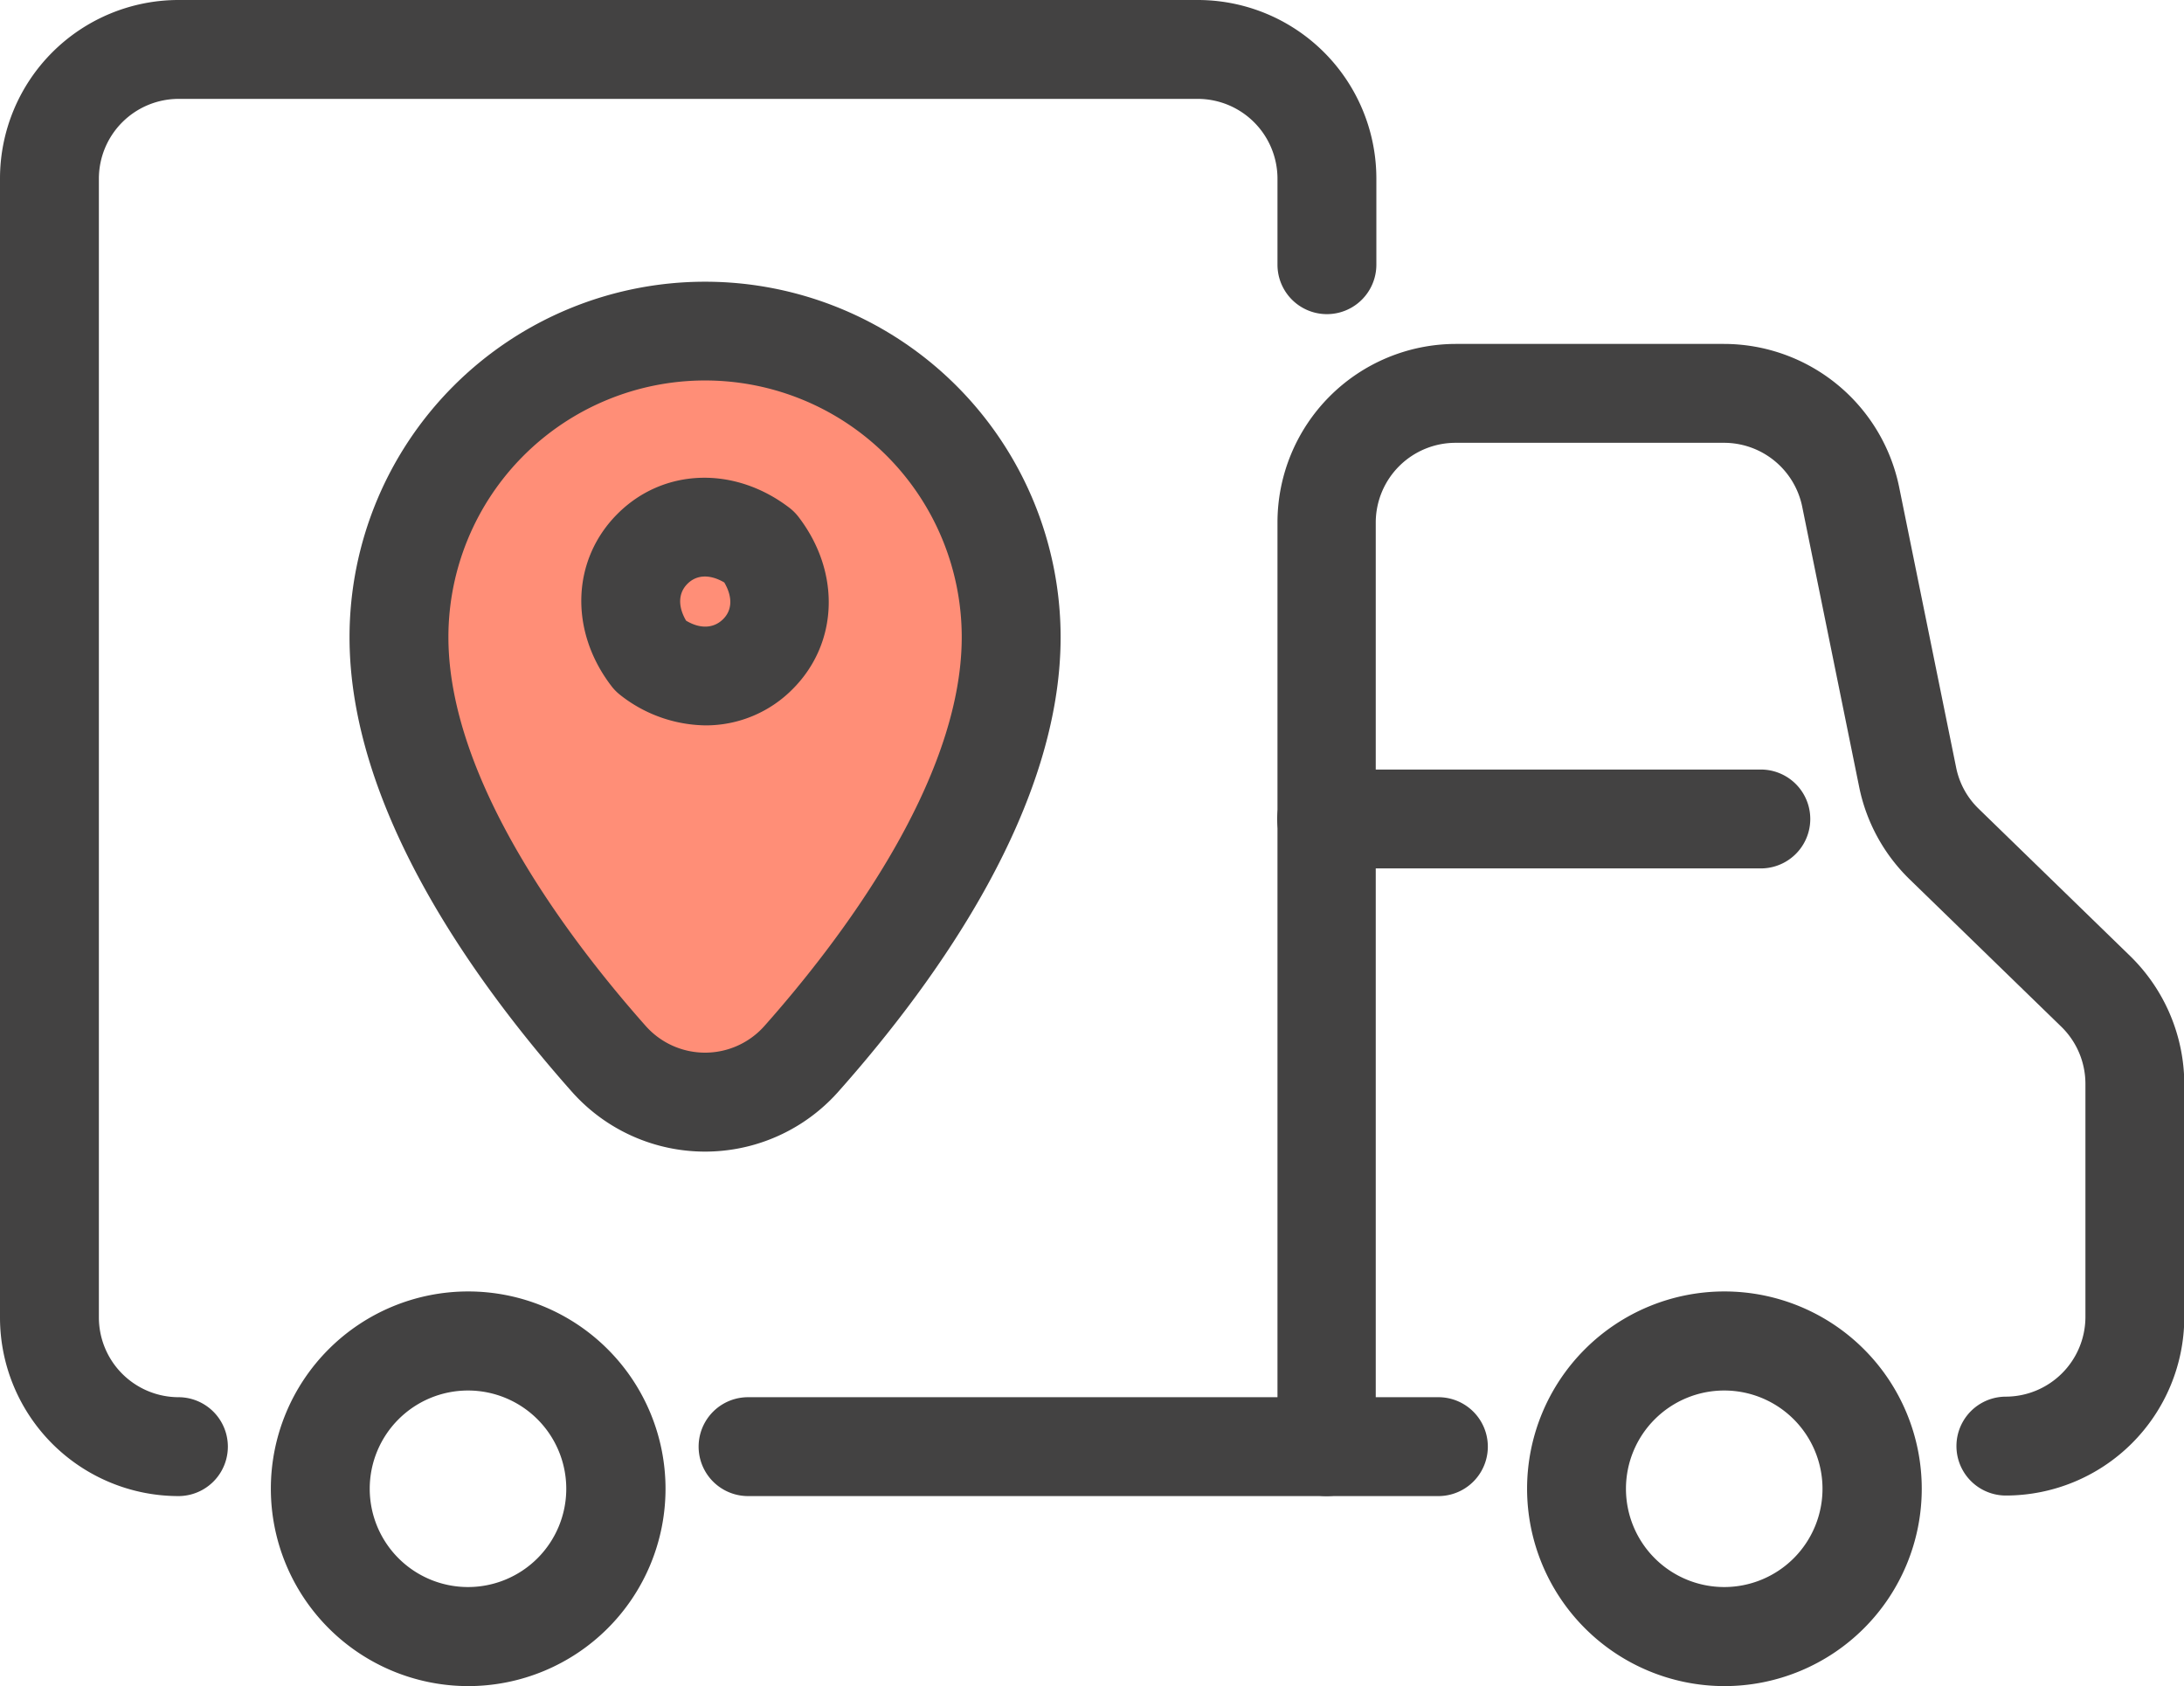 <svg xmlns="http://www.w3.org/2000/svg" viewBox="0 0 355.6 274.54"><defs><style>.cls-1{fill:#ff8e77;}.cls-2{fill:#434242;}</style></defs><g id="레이어_2" data-name="레이어 2"><ellipse class="cls-1" cx="115.02" cy="115.66" rx="45.15" ry="60.2"/><path class="cls-2" d="M93.11,177.76c-16.51-18.61-36.2-46.55-36.2-74a57.89,57.89,0,0,1,115.78,0c0,27.48-19.69,55.42-36.2,74h0a29,29,0,0,1-43.38,0Zm31.34-10.69c12-13.52,32.14-39.73,32.14-63.33a41.79,41.79,0,0,0-83.58,0c0,23.6,20.14,49.81,32.14,63.33a12.92,12.92,0,0,0,19.3,0Z"/><path class="cls-2" d="M101.05,113.21a8.16,8.16,0,0,1-1.52-1.53c-6.87-9-6.45-20.54,1-28s19-7.88,28-1a8.16,8.16,0,0,1,1.52,1.53c6.87,9,6.46,20.54-1,28a19.87,19.87,0,0,1-14.17,5.9A22.89,22.89,0,0,1,101.05,113.21Zm10.88-18.15c-1.51,1.51-1.57,3.69-.22,6,2.27,1.36,4.45,1.29,6-.22s1.57-3.69.22-6C115.62,93.49,113.44,93.54,111.93,95.06Z"/><path class="cls-2" d="M216,243.6h18.2a8.05,8.05,0,0,0,0-16.1H224V85.05A13,13,0,0,1,237,72.1h43.74a13,13,0,0,1,12.69,10.37l9.29,45.71a29,29,0,0,0,8.21,15l24.7,24a13,13,0,0,1,3.92,9.28v38a13,13,0,0,1-12.95,12.95,8.05,8.05,0,0,0,0,16.1,29.08,29.08,0,0,0,29.05-29v-38a29.23,29.23,0,0,0-8.8-20.83l-24.69-24a12.83,12.83,0,0,1-3.66-6.71l-9.29-45.71A29.15,29.15,0,0,0,280.69,56H237a29.08,29.08,0,0,0-29,29.05v150.5A8,8,0,0,0,216,243.6Z"/><path class="cls-2" d="M121.8,243.6H216a8.05,8.05,0,1,0,0-16.1H121.8a8.05,8.05,0,1,0,0,16.1Z"/><path class="cls-2" d="M29.05,243.6a8.05,8.05,0,1,0,0-16.1A13,13,0,0,1,16.1,214.55V29.05a13,13,0,0,1,13-12.95H195a13,13,0,0,1,13,13v14a8,8,0,0,0,16.1,0v-14A29.08,29.08,0,0,0,195,0H29.05A29.08,29.08,0,0,0,0,29.05v185.5A29.08,29.08,0,0,0,29.05,243.6Z"/><path class="cls-2" d="M216,141.4h70.7a8,8,0,1,0,0-16.1H216a8,8,0,1,0,0,16.1Z"/><path class="cls-2" d="M248.64,242.41a32.13,32.13,0,1,1,32.13,32.13A32.16,32.16,0,0,1,248.64,242.41Zm16.1,0a16,16,0,1,0,16-16A16,16,0,0,0,264.74,242.41Z"/><path class="cls-2" d="M44.1,242.41a32.13,32.13,0,1,1,32.13,32.13A32.16,32.16,0,0,1,44.1,242.41Zm16.1,0a16,16,0,1,0,16-16A16,16,0,0,0,60.2,242.41Z"/></g></svg>